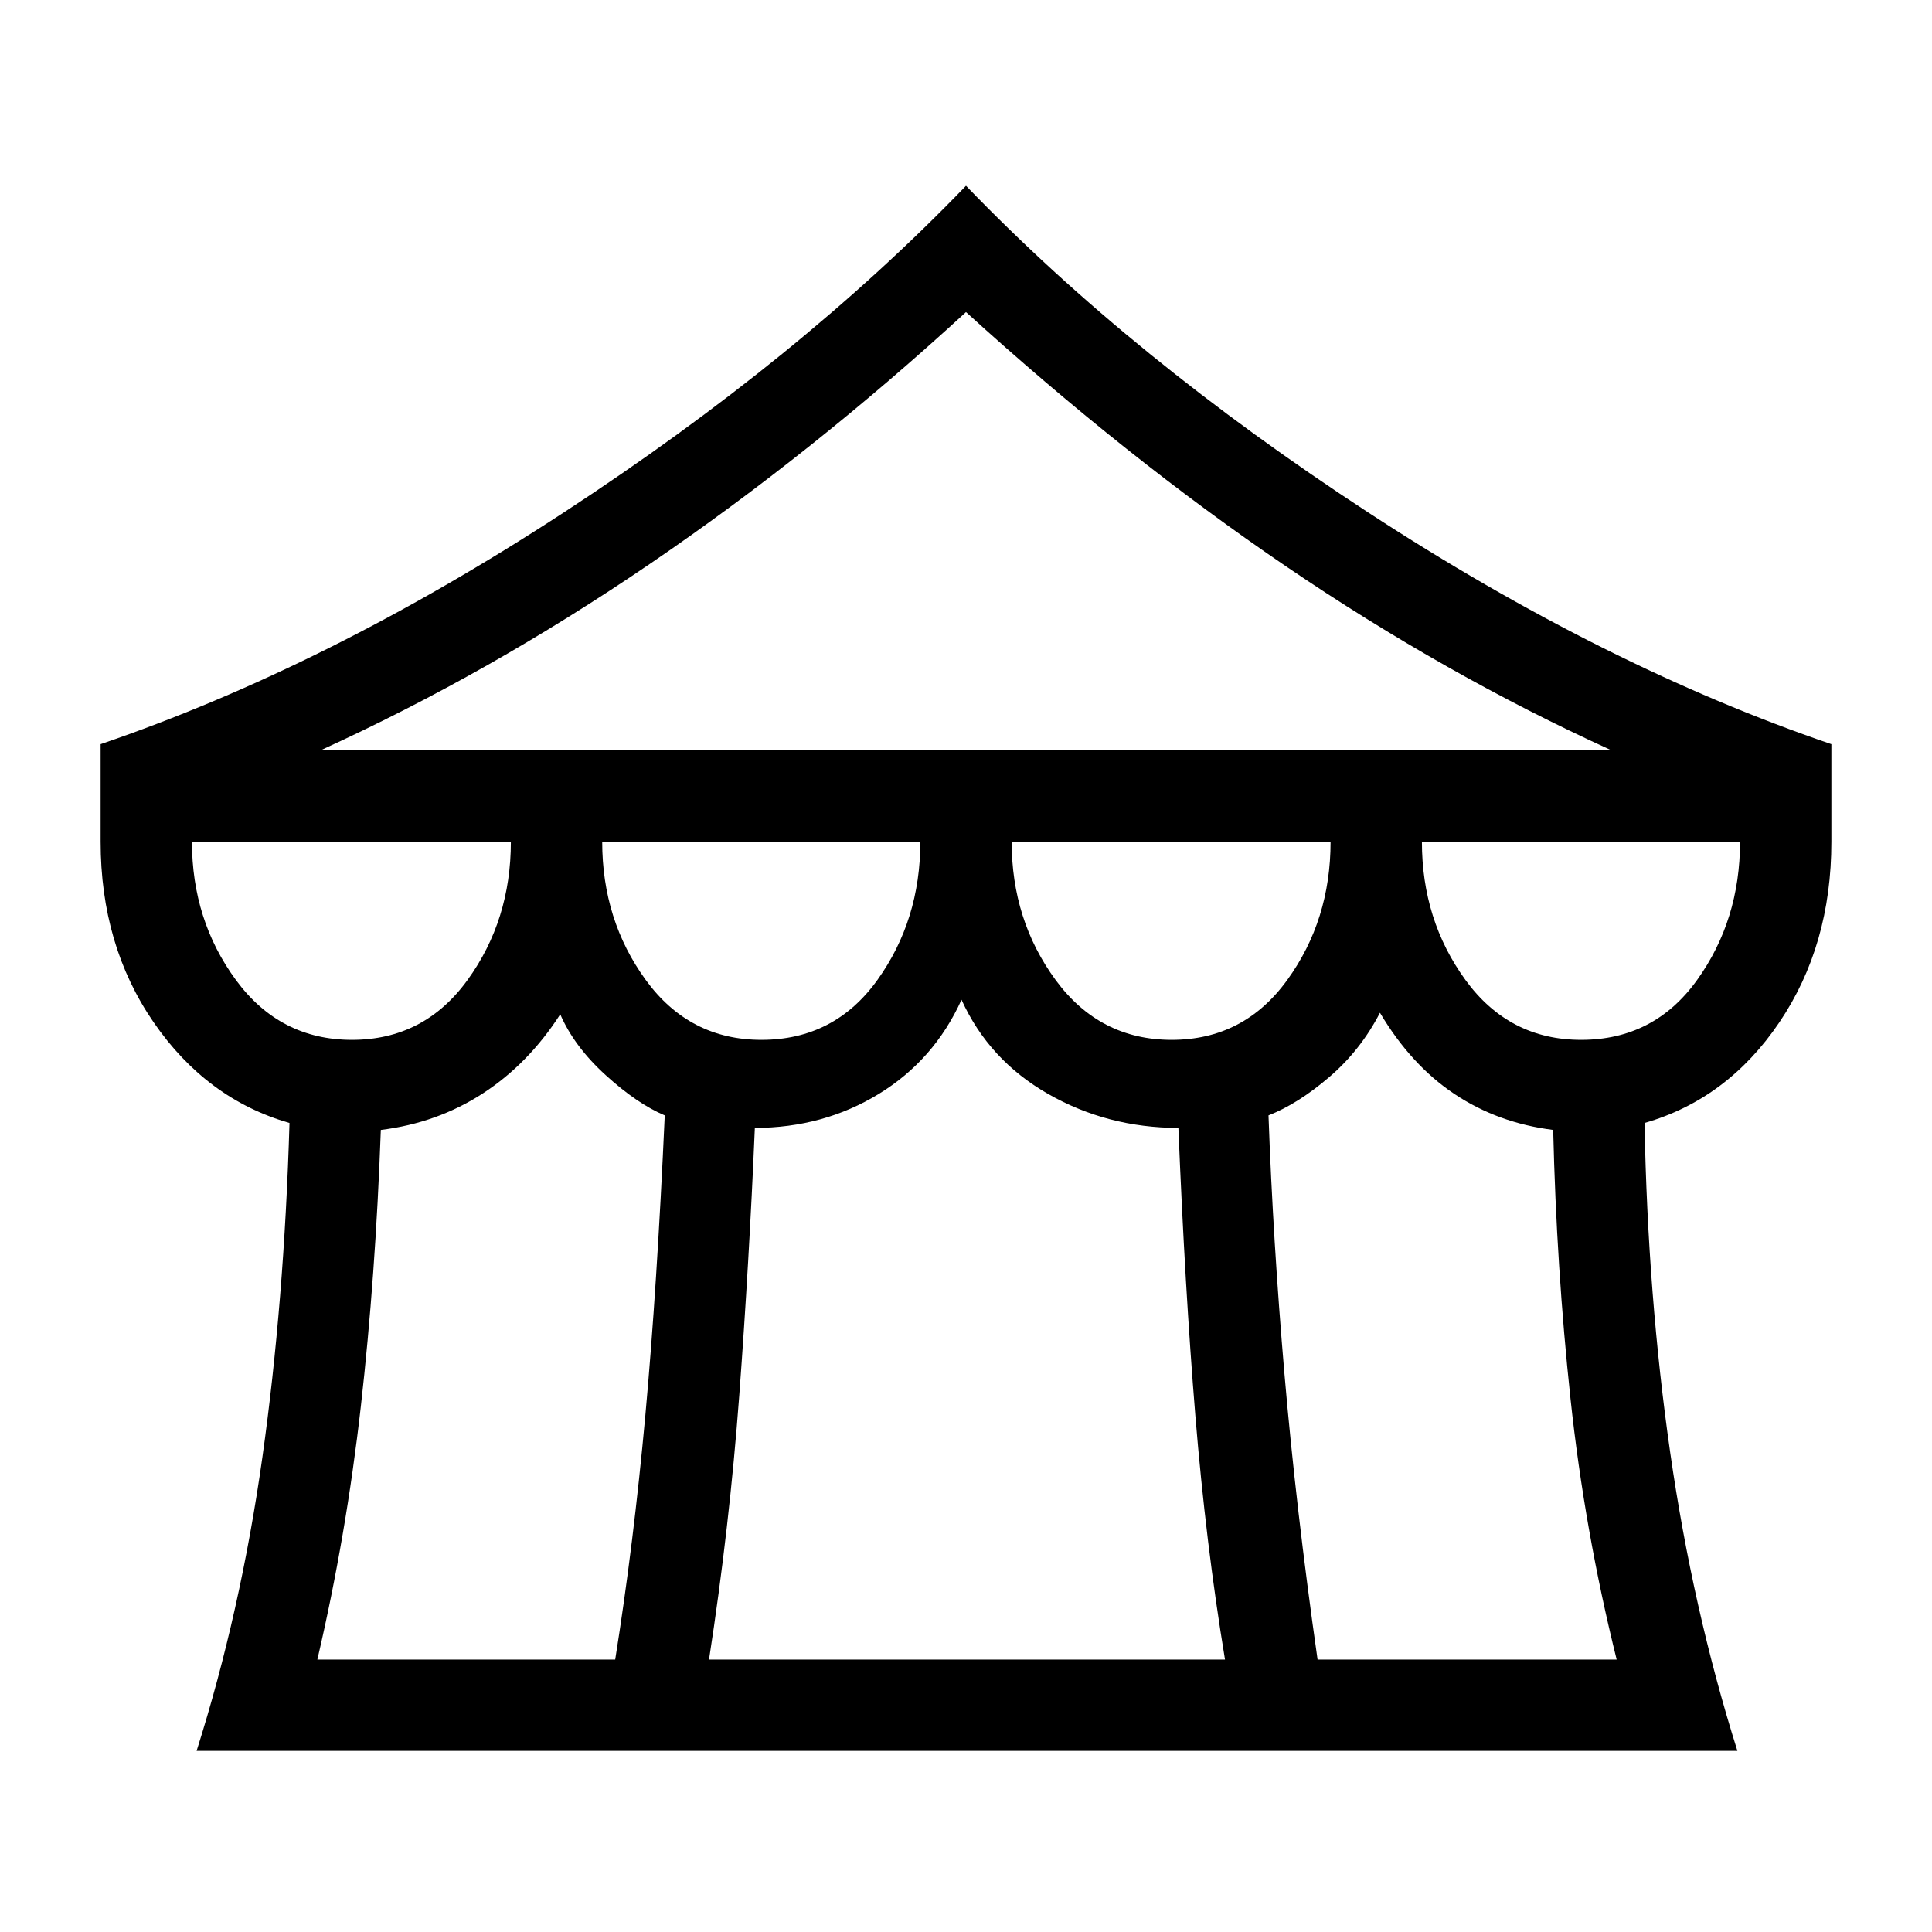<svg xmlns="http://www.w3.org/2000/svg" width="48" height="48" viewBox="0 96 960 960"><path d="M97.693 965.999q21.846-68.923 32.692-145.961Q141.231 742.999 143.847 654q-41.231-11.846-67.539-50.077-26.307-38.231-26.307-89.693v-48.46Q162.693 427.308 280 350.731q117.308-76.576 200-162.422 82.692 85.846 200 162.422 117.307 76.577 229.999 115.039v48.46q0 51.462-25.807 89.693-25.808 38.231-67.039 50.077 1.616 86.153 12.769 163.807 11.154 77.654 33.385 148.192H97.693Zm61.536-497.152h641.542q-82.231-37.385-161.732-91.424-79.5-54.038-159.039-126.347Q403.692 321.154 323.191 376q-80.5 54.847-163.962 92.847Zm423.002 143.846q35.846 0 57.385-29.731 21.538-29.731 21.538-68.732H502.692q0 39.001 21.846 68.732t57.693 29.731Zm-203.846 0q36.231 0 57.577-29.731 21.346-29.731 21.346-68.732H299.23q0 39.001 21.654 68.732t57.501 29.731Zm-203.462 0q35.847 0 57.385-29.731 21.539-29.731 21.539-68.732H95.384q0 39.001 21.847 68.732 21.846 29.731 57.692 29.731Zm-17.231 307.923h148.001q9.154-57.539 14.961-121.193 5.808-63.654 9.654-149.193-13.692-5.769-29.346-20t-22.577-30.231q-15.846 24.616-38.462 39.308Q217.307 654 189.23 657.461q-2.615 72.769-9.923 137.346-7.307 64.578-21.615 125.809Zm194.615 0h256.386q-9.539-57.77-14.731-121.232-5.192-63.462-8.423-142.923-35.308-.077-64.731-16.885-29.423-16.807-43.039-46.808-13.615 30.001-41.115 46.808-27.5 16.808-61.578 16.885-2.846 67.077-7.73 132.77-4.885 65.692-15.039 131.385Zm302.385 0h148.616q-15.923-64.077-22.923-129.462-7-65.385-8.615-133.693-27.462-3.461-49.039-17.846t-37.039-40.385q-9.615 18.615-25.154 31.923Q645 644.461 630.307 650.23q2.231 62.001 7.923 128.386 5.692 66.384 16.462 142Zm131-307.923q36.231 0 57.577-29.731 21.347-29.731 21.347-68.732H706.538q0 39.001 21.654 68.732t57.5 29.731Z"/></svg>